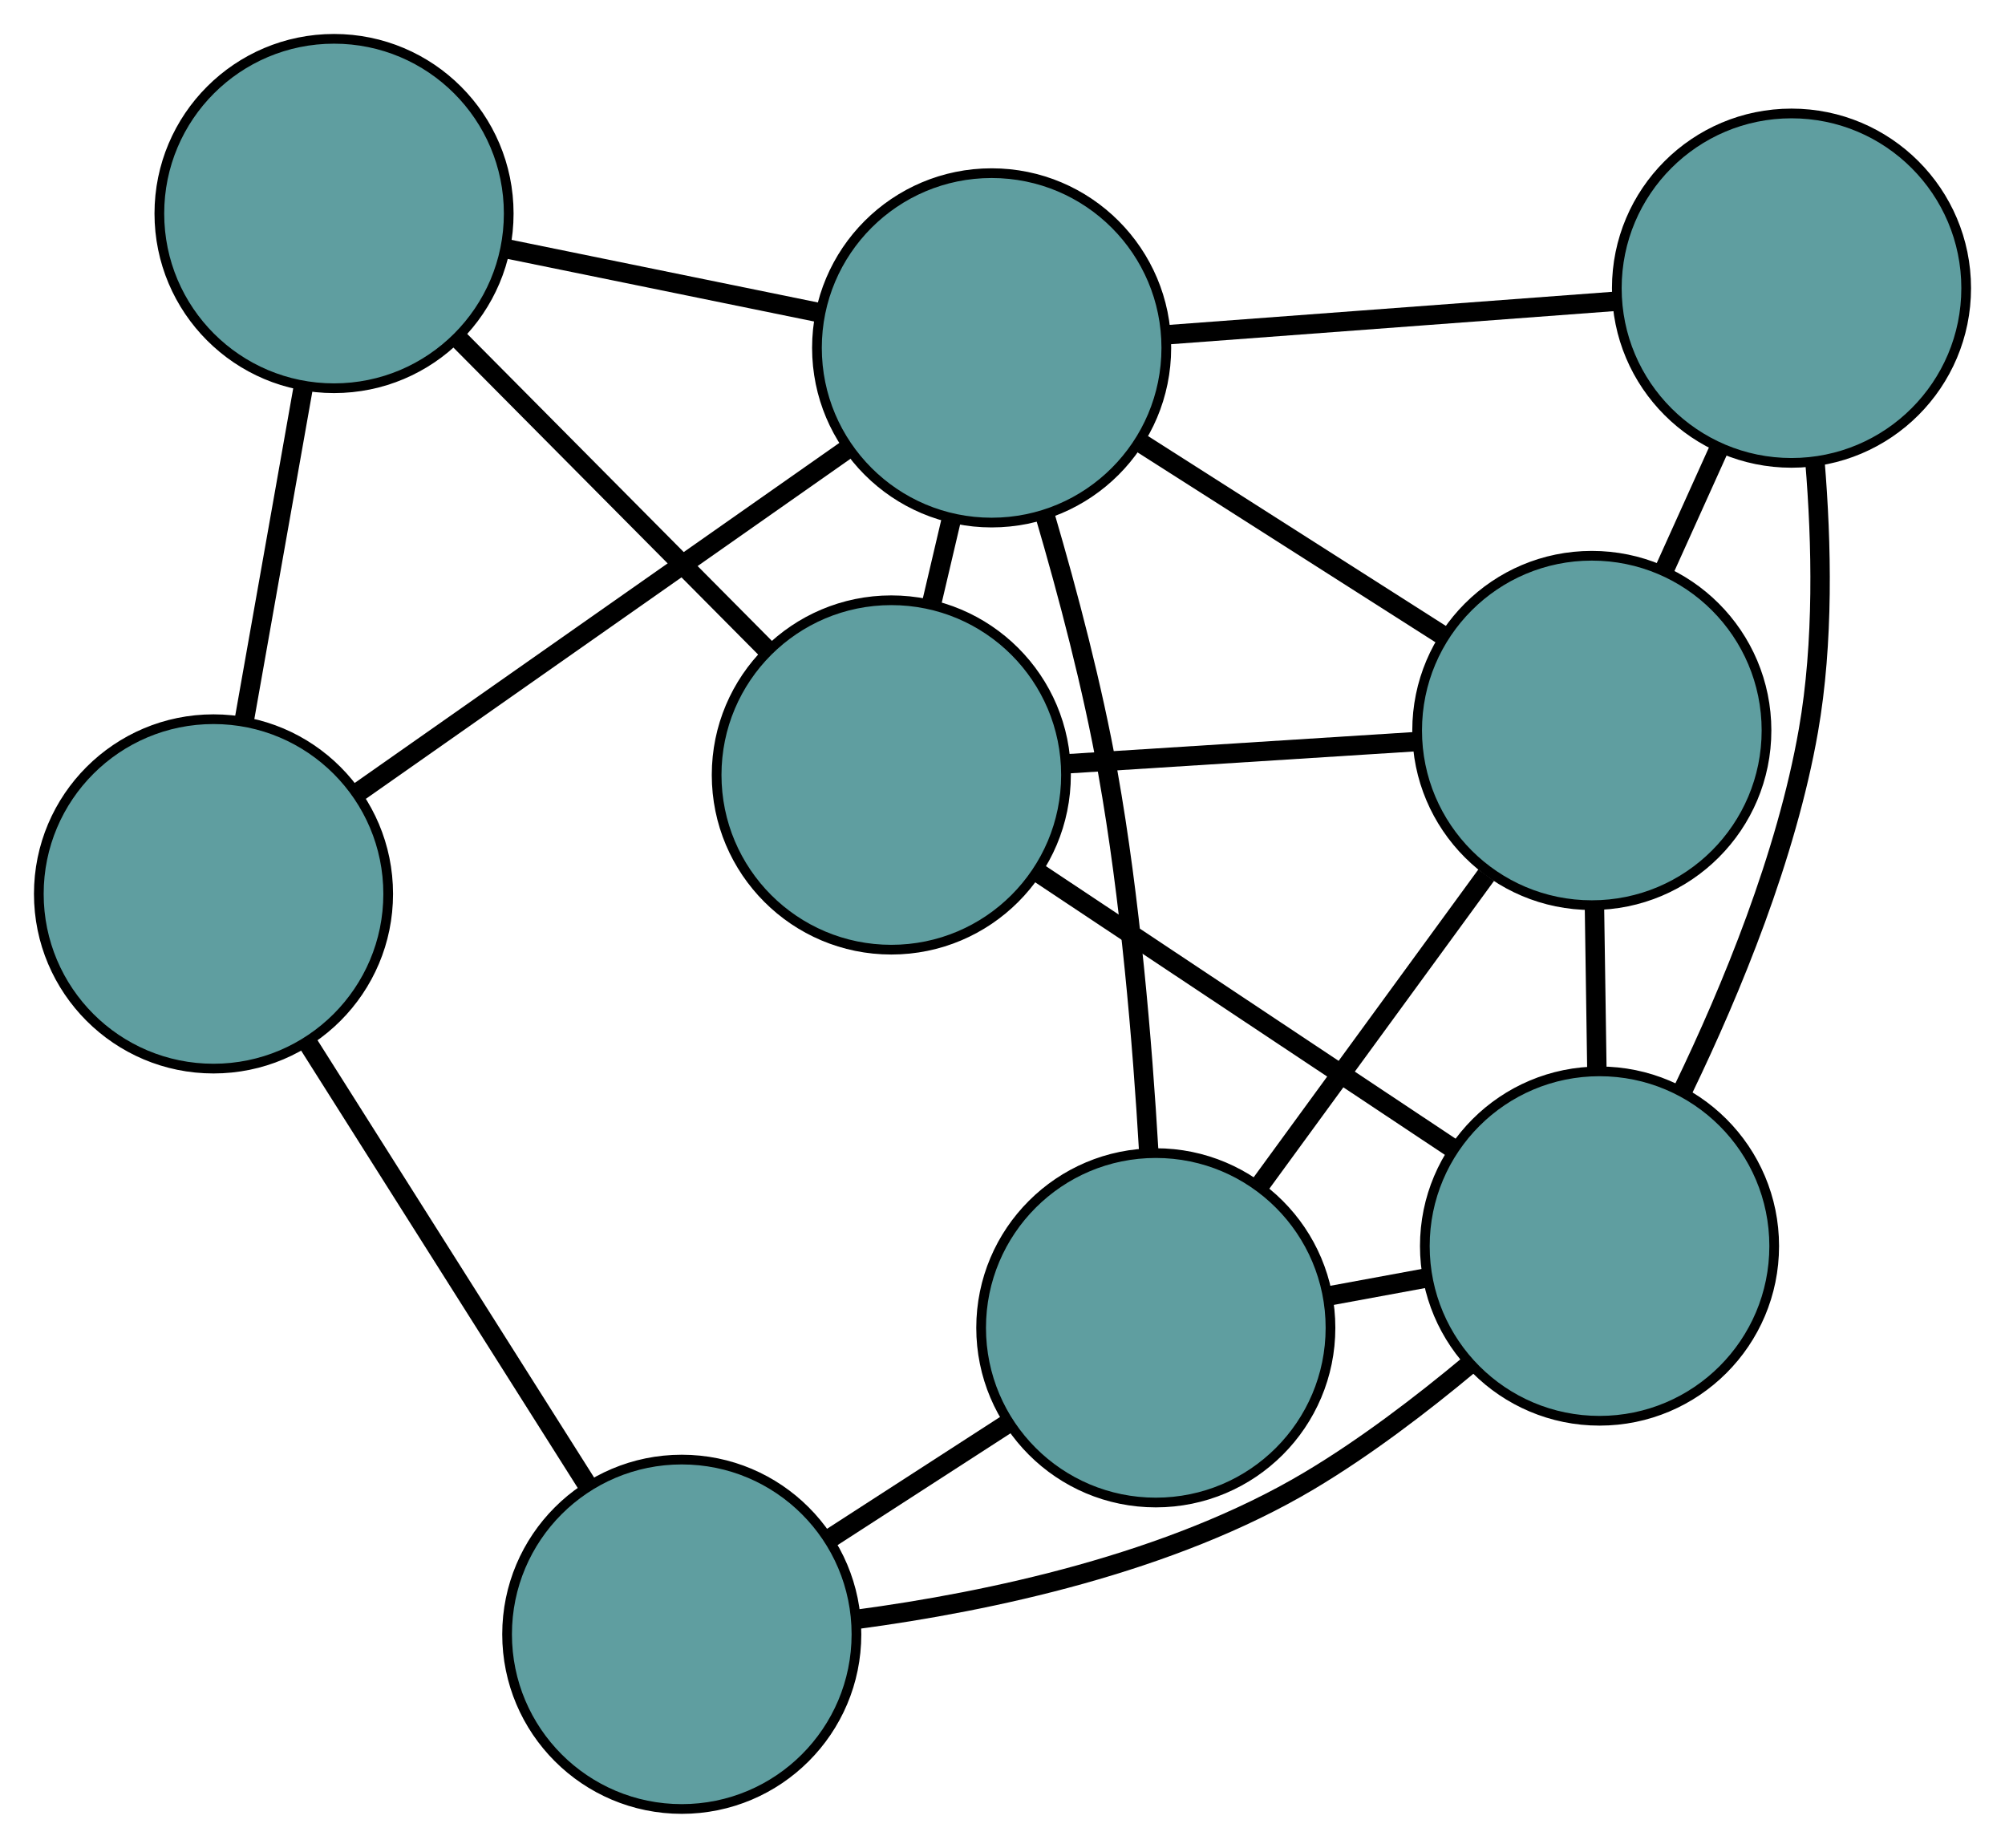 <?xml version="1.0" encoding="UTF-8" standalone="no"?>
<!DOCTYPE svg PUBLIC "-//W3C//DTD SVG 1.1//EN"
 "http://www.w3.org/Graphics/SVG/1.1/DTD/svg11.dtd">
<!-- Generated by graphviz version 2.36.0 (20140111.2315)
 -->
<!-- Title: G Pages: 1 -->
<svg width="100%" height="100%"
 viewBox="0.00 0.00 206.60 190.38" xmlns="http://www.w3.org/2000/svg" xmlns:xlink="http://www.w3.org/1999/xlink">
<g id="graph0" class="graph" transform="scale(1 1) rotate(0) translate(4 186.383)">
<title>G</title>
<!-- 0 -->
<g id="node1" class="node"><title>0</title>
<ellipse fill="cadetblue" stroke="black" cx="18" cy="-94.283" rx="18" ry="18"/>
</g>
<!-- 4 -->
<g id="node5" class="node"><title>4</title>
<ellipse fill="cadetblue" stroke="black" cx="66.251" cy="-18" rx="18" ry="18"/>
</g>
<!-- 0&#45;&#45;4 -->
<g id="edge1" class="edge"><title>0&#45;&#45;4</title>
<path fill="none" stroke="black" stroke-width="2" d="M27.764,-78.846C36.136,-65.611 48.134,-46.642 56.501,-33.414"/>
</g>
<!-- 5 -->
<g id="node6" class="node"><title>5</title>
<ellipse fill="cadetblue" stroke="black" cx="30.42" cy="-164.383" rx="18" ry="18"/>
</g>
<!-- 0&#45;&#45;5 -->
<g id="edge2" class="edge"><title>0&#45;&#45;5</title>
<path fill="none" stroke="black" stroke-width="2" d="M21.198,-112.335C23.067,-122.883 25.416,-136.14 27.276,-146.634"/>
</g>
<!-- 8 -->
<g id="node9" class="node"><title>8</title>
<ellipse fill="cadetblue" stroke="black" cx="98.18" cy="-150.542" rx="18" ry="18"/>
</g>
<!-- 0&#45;&#45;8 -->
<g id="edge3" class="edge"><title>0&#45;&#45;8</title>
<path fill="none" stroke="black" stroke-width="2" d="M33.081,-104.865C47.507,-114.987 69.126,-130.155 83.438,-140.197"/>
</g>
<!-- 1 -->
<g id="node2" class="node"><title>1</title>
<ellipse fill="cadetblue" stroke="black" cx="115.097" cy="-49.576" rx="18" ry="18"/>
</g>
<!-- 1&#45;&#45;4 -->
<g id="edge4" class="edge"><title>1&#45;&#45;4</title>
<path fill="none" stroke="black" stroke-width="2" d="M99.91,-39.758C94.085,-35.993 87.437,-31.696 81.597,-27.921"/>
</g>
<!-- 6 -->
<g id="node7" class="node"><title>6</title>
<ellipse fill="cadetblue" stroke="black" cx="160.025" cy="-111.123" rx="18" ry="18"/>
</g>
<!-- 1&#45;&#45;6 -->
<g id="edge5" class="edge"><title>1&#45;&#45;6</title>
<path fill="none" stroke="black" stroke-width="2" d="M125.744,-64.162C132.802,-73.831 142.036,-86.48 149.142,-96.214"/>
</g>
<!-- 7 -->
<g id="node8" class="node"><title>7</title>
<ellipse fill="cadetblue" stroke="black" cx="160.818" cy="-57.999" rx="18" ry="18"/>
</g>
<!-- 1&#45;&#45;7 -->
<g id="edge6" class="edge"><title>1&#45;&#45;7</title>
<path fill="none" stroke="black" stroke-width="2" d="M132.905,-52.857C136.215,-53.467 139.673,-54.104 142.984,-54.714"/>
</g>
<!-- 1&#45;&#45;8 -->
<g id="edge7" class="edge"><title>1&#45;&#45;8</title>
<path fill="none" stroke="black" stroke-width="2" d="M114.372,-67.714C113.713,-79.011 112.473,-93.81 110.162,-106.758 108.584,-115.602 106.035,-125.252 103.693,-133.236"/>
</g>
<!-- 2 -->
<g id="node3" class="node"><title>2</title>
<ellipse fill="cadetblue" stroke="black" cx="87.843" cy="-106.537" rx="18" ry="18"/>
</g>
<!-- 2&#45;&#45;5 -->
<g id="edge8" class="edge"><title>2&#45;&#45;5</title>
<path fill="none" stroke="black" stroke-width="2" d="M75.099,-119.375C65.583,-128.961 52.636,-142.004 43.129,-151.581"/>
</g>
<!-- 2&#45;&#45;6 -->
<g id="edge9" class="edge"><title>2&#45;&#45;6</title>
<path fill="none" stroke="black" stroke-width="2" d="M106.058,-107.694C117,-108.39 130.875,-109.271 141.816,-109.966"/>
</g>
<!-- 2&#45;&#45;7 -->
<g id="edge10" class="edge"><title>2&#45;&#45;7</title>
<path fill="none" stroke="black" stroke-width="2" d="M102.964,-96.48C115.488,-88.15 133.198,-76.37 145.717,-68.043"/>
</g>
<!-- 2&#45;&#45;8 -->
<g id="edge11" class="edge"><title>2&#45;&#45;8</title>
<path fill="none" stroke="black" stroke-width="2" d="M91.988,-124.182C92.662,-127.051 93.36,-130.024 94.034,-132.893"/>
</g>
<!-- 3 -->
<g id="node4" class="node"><title>3</title>
<ellipse fill="cadetblue" stroke="black" cx="180.6" cy="-156.693" rx="18" ry="18"/>
</g>
<!-- 3&#45;&#45;6 -->
<g id="edge12" class="edge"><title>3&#45;&#45;6</title>
<path fill="none" stroke="black" stroke-width="2" d="M173.172,-140.241C171.33,-136.162 169.356,-131.789 167.511,-127.704"/>
</g>
<!-- 3&#45;&#45;7 -->
<g id="edge13" class="edge"><title>3&#45;&#45;7</title>
<path fill="none" stroke="black" stroke-width="2" d="M183.016,-138.831C183.719,-130.375 183.929,-120.171 182.345,-111.125 180.079,-98.186 174.427,-84.465 169.482,-74.21"/>
</g>
<!-- 3&#45;&#45;8 -->
<g id="edge14" class="edge"><title>3&#45;&#45;8</title>
<path fill="none" stroke="black" stroke-width="2" d="M162.308,-155.328C148.555,-154.302 129.808,-152.902 116.137,-151.882"/>
</g>
<!-- 4&#45;&#45;7 -->
<g id="edge15" class="edge"><title>4&#45;&#45;7</title>
<path fill="none" stroke="black" stroke-width="2" d="M84.339,-19.546C97.938,-21.365 116.608,-25.306 130.906,-33.82 136.643,-37.236 142.462,-41.673 147.424,-45.812"/>
</g>
<!-- 5&#45;&#45;8 -->
<g id="edge16" class="edge"><title>5&#45;&#45;8</title>
<path fill="none" stroke="black" stroke-width="2" d="M48.223,-160.746C58.105,-158.728 70.361,-156.224 80.261,-154.202"/>
</g>
<!-- 6&#45;&#45;7 -->
<g id="edge17" class="edge"><title>6&#45;&#45;7</title>
<path fill="none" stroke="black" stroke-width="2" d="M160.298,-92.841C160.379,-87.438 160.467,-81.528 160.547,-76.135"/>
</g>
<!-- 6&#45;&#45;8 -->
<g id="edge18" class="edge"><title>6&#45;&#45;8</title>
<path fill="none" stroke="black" stroke-width="2" d="M144.737,-120.867C135.294,-126.886 123.211,-134.587 113.721,-140.636"/>
</g>
</g>
</svg>

